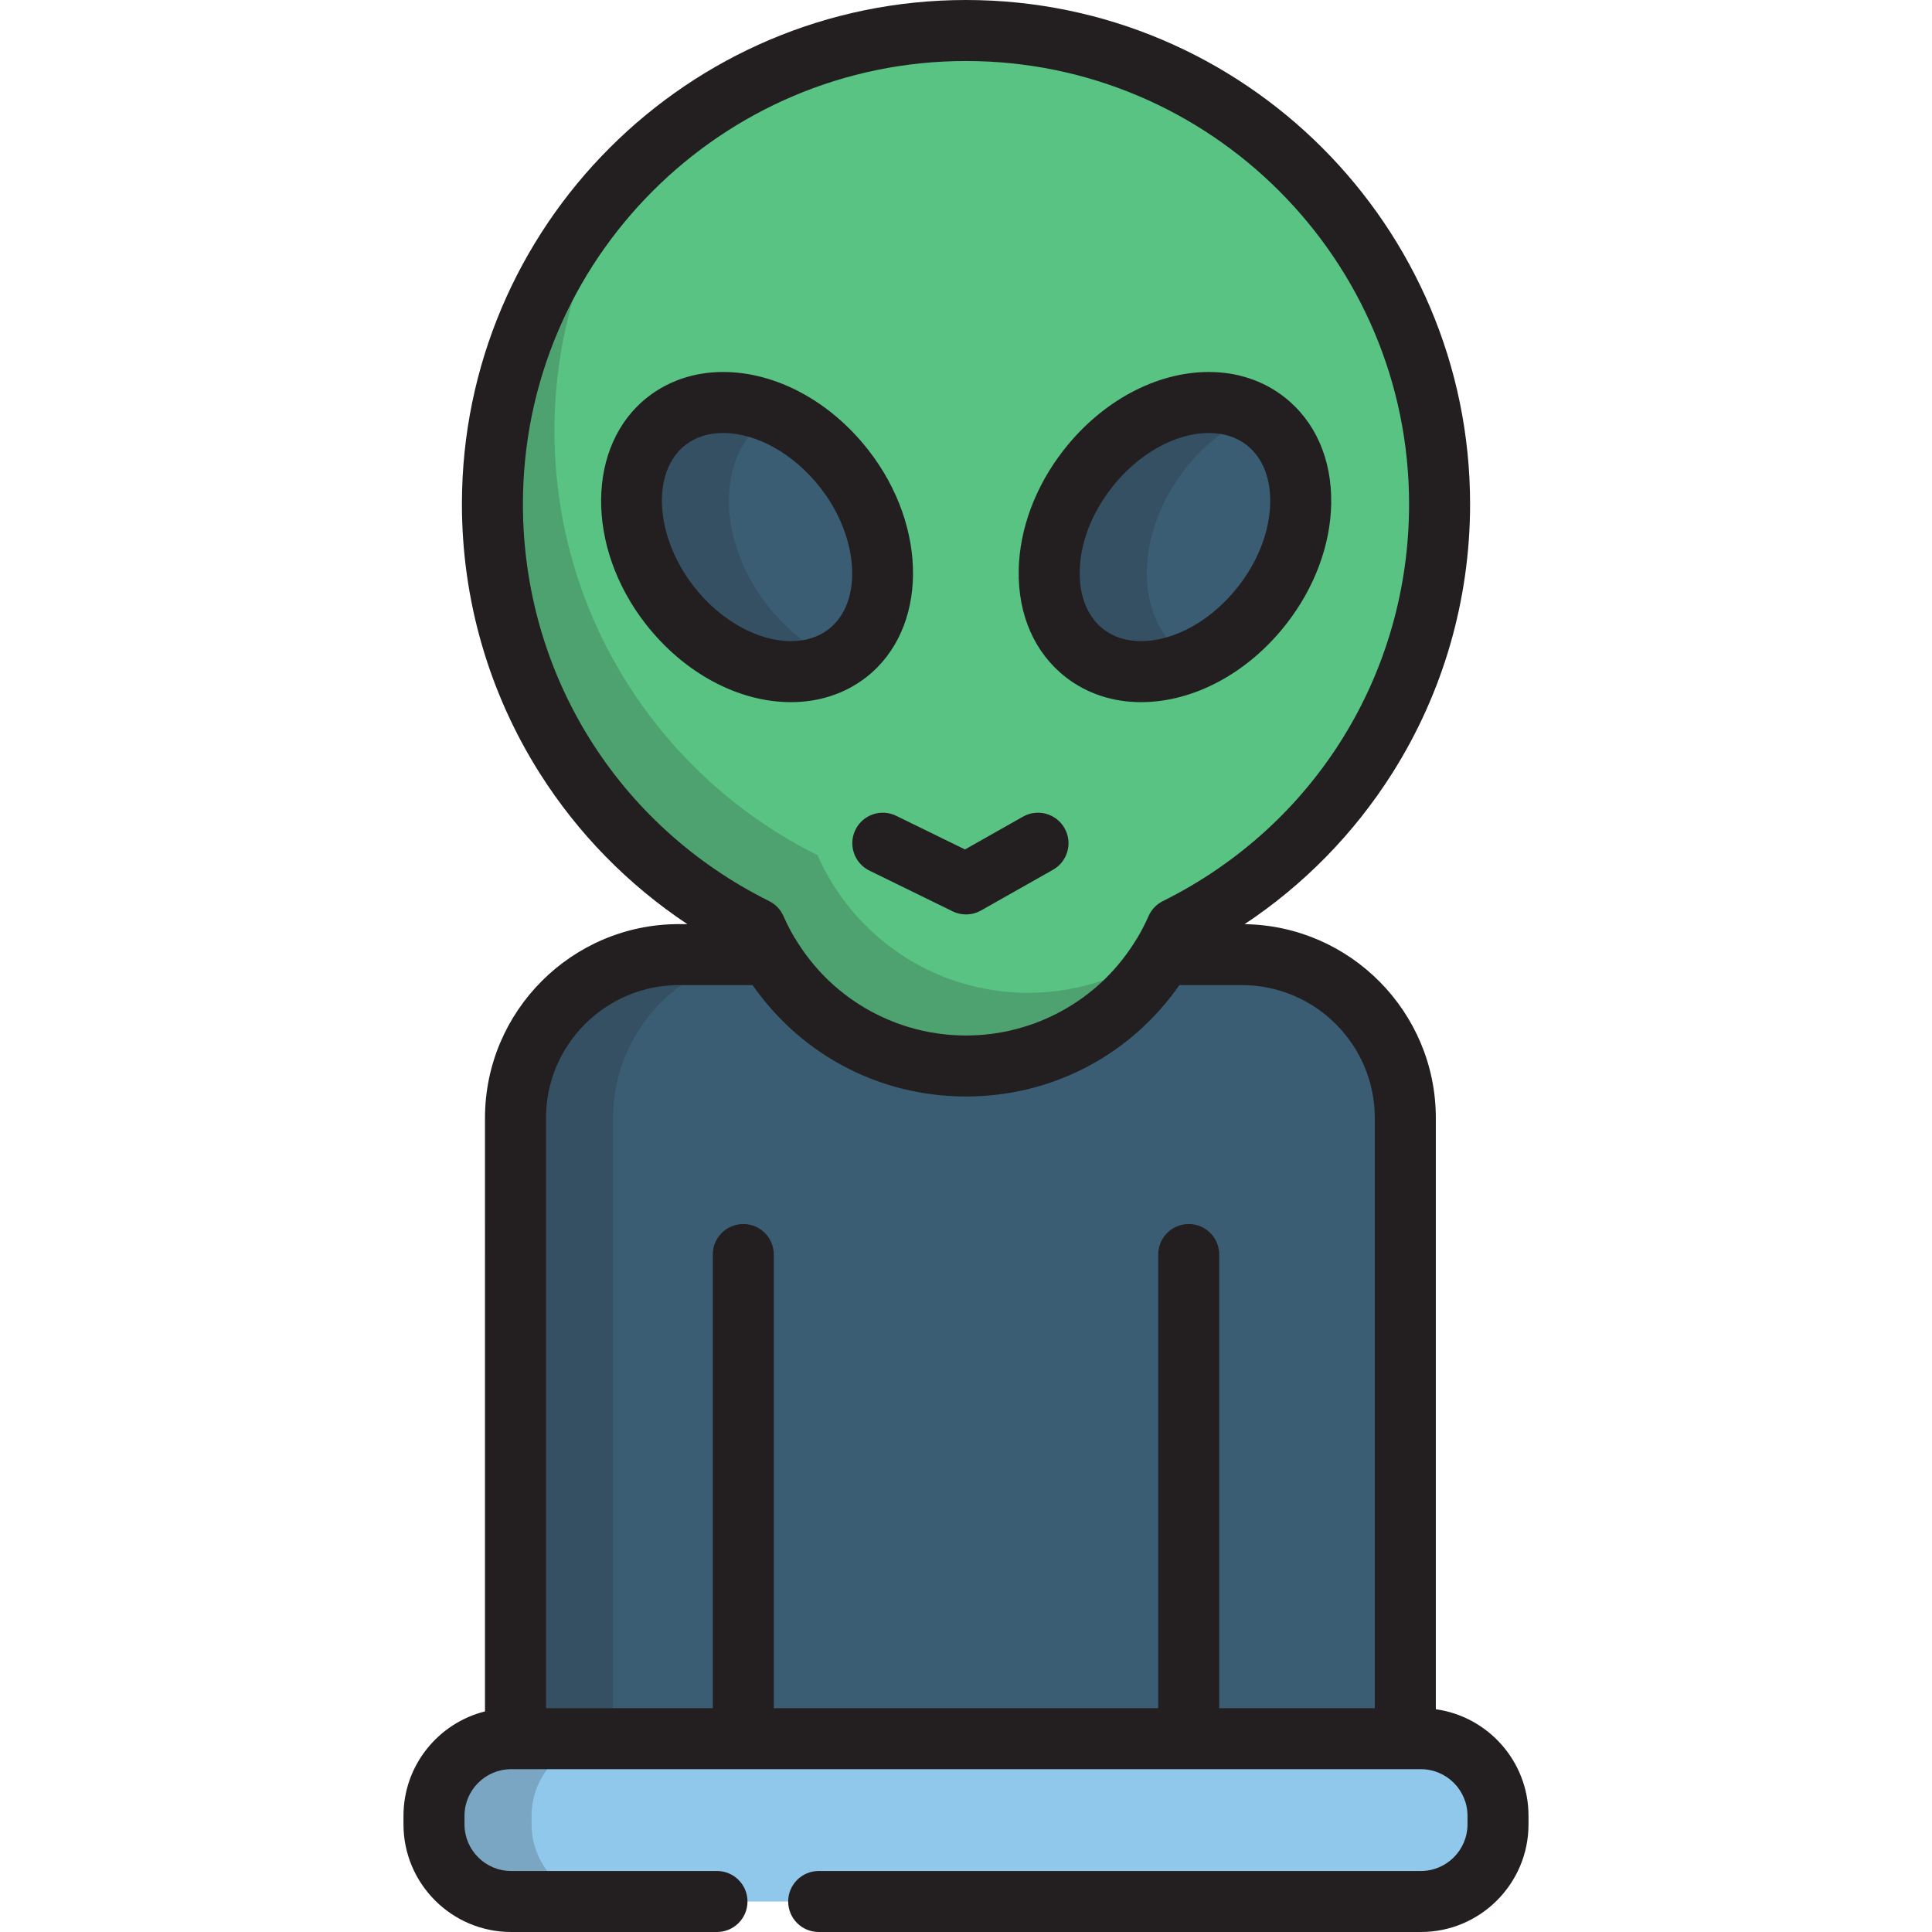 <?xml version="1.0" encoding="iso-8859-1"?>
<!-- Generator: Adobe Illustrator 19.0.0, SVG Export Plug-In . SVG Version: 6.00 Build 0)  -->
<svg version="1.1" id="Layer_1" xmlns="http://www.w3.org/2000/svg" xmlns:xlink="http://www.w3.org/1999/xlink" x="0px" y="0px"
	 viewBox="0 0 512 512" style="enable-background:new 0 0 512 512;" xml:space="preserve">
<path style="fill:#90C8EC;" d="M190.01,503.916h-54.559c-11.287,0-20.438-9.15-20.438-20.438v-2.27
	c0-11.288,9.151-20.438,20.438-20.438H376.55c11.287,0,20.438,9.15,20.438,20.438v2.27c0,11.288-9.151,20.438-20.438,20.438H216.96"
	/>
<path style="fill:#3A5D74;" d="M329.114,252.982h-20.966c-10.653,17.679-30.002,29.521-52.147,29.521s-41.495-11.842-52.147-29.521
	h-23.926c-23.922,0-43.316,19.391-43.316,43.313V460.77h235.814V296.295C372.426,272.373,353.036,252.982,329.114,252.982z"/>
<path style="fill:#59C384;" d="M381.504,133.587C381.504,64.273,325.317,8.084,256,8.084c-69.312,0-125.504,56.188-125.504,125.503
	c0,49.278,28.406,91.914,69.734,112.45c9.407,21.465,30.832,36.466,55.768,36.466c24.939,0,46.362-15.001,55.772-36.466
	C353.097,225.501,381.504,182.865,381.504,133.587z"/>
<g style="opacity:0.2;">
	<path style="fill:#231F20;" d="M272.438,263.101c-24.937,0-46.362-15.001-55.768-36.466
		c-41.329-20.536-69.734-63.172-69.734-112.45c0-26.342,8.122-50.782,21.988-70.969c-23.688,22.828-38.426,54.877-38.426,90.371
		c0,49.278,28.406,91.914,69.734,112.45c9.407,21.465,30.832,36.466,55.768,36.466c23.206,0,43.364-12.993,53.636-32.093
		C299.35,258.365,286.449,263.101,272.438,263.101z"/>
</g>
<g>
	<path style="fill:#3A5D74;" d="M335.354,111.576c-12.783-9.967-33.887-4.282-47.129,12.703
		c-13.244,16.984-13.615,38.834-0.83,48.803c12.783,9.969,33.885,4.282,47.127-12.701
		C347.769,143.397,348.139,121.546,335.354,111.576z"/>
	
		<ellipse transform="matrix(-0.789 0.615 -0.615 -0.789 446.377 131.205)" style="fill:#3A5D74;" cx="200.635" cy="142.332" rx="29.351" ry="38.998"/>
</g>
<g style="opacity:0.2;">
	<path style="fill:#231F20;" d="M140.882,483.478v-2.27c0-11.288,9.151-20.438,20.438-20.438h-25.869
		c-11.287,0-20.438,9.15-20.438,20.438v2.27c0,11.288,9.151,20.438,20.438,20.438h25.869
		C150.034,503.916,140.882,494.766,140.882,483.478z"/>
</g>
<g style="opacity:0.2;">
	<path style="fill:#231F20;" d="M203.882,253.03c-0.009-0.016-0.019-0.032-0.029-0.049h-23.926
		c-23.922,0-43.316,19.391-43.316,43.313V460.77h25.869V296.295C162.48,273.016,180.849,254.033,203.882,253.03z"/>
</g>
<g style="opacity:0.2;">
	<path style="fill:#231F20;" d="M313.266,173.082c-12.785-9.968-12.415-31.818,0.83-48.803c5.242-6.723,11.716-11.667,18.417-14.58
		c-12.898-7.219-31.983-1.201-44.286,14.58c-13.244,16.984-13.615,38.834-0.83,48.803c7.724,6.024,18.483,6.324,28.712,1.878
		C315.125,174.408,314.172,173.788,313.266,173.082z"/>
</g>
<g style="opacity:0.2;">
	<path style="fill:#231F20;" d="M203.347,160.381c-13.242-16.984-13.615-38.835-0.831-48.805c0.907-0.707,1.859-1.326,2.845-1.877
		c-10.229-4.445-20.988-4.146-28.714,1.877c-12.783,9.969-12.411,31.821,0.831,48.805c12.303,15.779,31.385,21.798,44.286,14.579
		C215.063,172.047,208.59,167.103,203.347,160.381z"/>
</g>
<g>
	<path style="fill:#231F20;" d="M282.425,179.455c5.553,4.332,12.455,6.623,19.956,6.623c0.002,0,0.003,0,0.003,0
		c13.996,0,28.396-7.748,38.513-20.726c7.478-9.589,11.699-20.907,11.886-31.867c0.202-11.818-4.223-21.863-12.458-28.285
		c-5.554-4.331-12.456-6.62-19.957-6.62c-14,0-28.4,7.749-38.517,20.727c-7.478,9.589-11.698,20.907-11.884,31.866
		C269.766,162.992,274.191,173.037,282.425,179.455z M294.602,129.249c6.973-8.944,16.846-14.501,25.767-14.501
		c3.92,0,7.29,1.078,10.014,3.202c4.134,3.223,6.348,8.641,6.235,15.259c-0.127,7.475-3.135,15.36-8.47,22.199
		c-6.974,8.944-16.845,14.5-25.763,14.5h-0.002c-3.92,0-7.29-1.078-10.015-3.203c-4.133-3.222-6.347-8.641-6.233-15.258
		C286.26,143.973,289.266,136.09,294.602,129.249z"/>
	<path style="fill:#231F20;" d="M209.622,186.078c7.501,0,14.402-2.289,19.959-6.622c16.277-12.693,16.534-39.676,0.571-60.149
		c-10.12-12.979-24.519-20.728-38.517-20.728c-7.501,0-14.402,2.289-19.959,6.621c-16.277,12.694-16.534,39.678-0.572,60.151
		C181.222,178.329,195.621,186.078,209.622,186.078L209.622,186.078z M183.854,155.41c-10.304-13.215-11.328-30.369-2.237-37.458
		c2.726-2.126,6.095-3.203,10.017-3.203c8.919,0,18.794,5.557,25.767,14.501c10.304,13.215,11.328,30.368,2.237,37.457
		c-2.726,2.126-6.097,3.203-10.018,3.203C200.7,169.91,190.827,164.354,183.854,155.41z"/>
	<path style="fill:#231F20;" d="M226.696,219.907c-1.963,4.011-0.303,8.852,3.707,10.815l22.044,10.788
		c1.123,0.55,2.339,0.822,3.554,0.822c1.374,0,2.746-0.35,3.977-1.047l19.082-10.788c3.887-2.197,5.257-7.129,3.06-11.016
		c-2.199-3.887-7.129-5.257-11.016-3.059l-15.376,8.691l-18.219-8.915C233.495,214.235,228.656,215.896,226.696,219.907z"/>
	<path style="fill:#231F20;" d="M380.51,452.966V296.294c0-28.1-22.669-50.992-50.678-51.379c15.652-10.393,29.008-24,39.135-40.004
		c13.491-21.319,20.621-45.984,20.621-71.326C389.588,59.927,329.661,0,256,0S122.413,59.927,122.413,133.587
		c0,25.343,7.13,50.008,20.622,71.326c10.121,15.995,23.469,29.595,39.111,39.986h-2.22c-28.342,0-51.4,23.057-51.4,51.397V453.54
		c-12.391,3.102-21.598,14.328-21.598,27.667v2.27c0,15.728,12.795,28.522,28.522,28.522h54.559c4.466,0,8.084-3.62,8.084-8.084
		c0-4.465-3.618-8.084-8.084-8.084H135.45c-6.811,0-12.354-5.543-12.354-12.354v-2.27c0-6.811,5.543-12.354,12.354-12.354h1.16
		h235.814h4.124c6.811,0,12.354,5.543,12.354,12.354v2.27c0,6.811-5.543,12.354-12.354,12.354H216.96
		c-4.466,0-8.084,3.62-8.084,8.084c0,4.465,3.618,8.084,8.084,8.084h159.59c15.728,0,28.522-12.795,28.522-28.522v-2.27
		C405.072,466.824,394.369,454.901,380.51,452.966z M138.581,133.587c0-64.745,52.675-117.418,117.419-117.418
		S373.42,68.842,373.42,133.587c0,44.898-25,85.212-65.244,105.211c-1.698,0.844-3.045,2.257-3.806,3.994
		c-0.876,1.998-1.872,3.918-2.967,5.764c-0.057,0.087-0.124,0.166-0.178,0.255c-2.333,3.871-5.095,7.356-8.195,10.43
		c-0.203,0.199-0.403,0.401-0.609,0.597c-0.535,0.513-1.084,1.009-1.638,1.497c-6.531,5.718-14.418,9.781-22.978,11.745
		c-0.146,0.033-0.29,0.068-0.435,0.1c-0.573,0.126-1.15,0.247-1.729,0.354c-0.719,0.132-1.443,0.25-2.171,0.352
		c-0.372,0.053-0.746,0.1-1.121,0.146c-0.881,0.105-1.763,0.196-2.655,0.257c-0.198,0.014-0.398,0.022-0.596,0.033
		c-1.026,0.059-2.058,0.099-3.096,0.099c-1.039,0-2.071-0.041-3.098-0.099c-0.197-0.012-0.396-0.019-0.593-0.032
		c-0.891-0.061-1.776-0.152-2.658-0.257c-0.373-0.045-0.745-0.092-1.116-0.144c-0.733-0.102-1.461-0.222-2.186-0.355
		c-0.573-0.107-1.144-0.225-1.713-0.35c-0.151-0.032-0.301-0.069-0.452-0.103c-8.556-1.966-16.439-6.028-22.967-11.744
		c-0.553-0.487-1.101-0.981-1.635-1.494c-0.209-0.199-0.413-0.404-0.618-0.607c-3.097-3.073-5.858-6.556-8.19-10.424
		c-0.049-0.081-0.11-0.153-0.161-0.232c-1.101-1.852-2.101-3.779-2.98-5.786c-0.761-1.736-2.108-3.151-3.806-3.996
		C163.583,218.799,138.581,178.484,138.581,133.587z M323.108,452.686V332.463c0-4.465-3.618-8.084-8.084-8.084
		s-8.084,3.62-8.084,8.084v120.223H205.063V332.463c0-4.465-3.618-8.084-8.084-8.084c-4.466,0-8.084,3.62-8.084,8.084v120.223h-44.2
		V296.295c0-19.425,15.805-35.229,35.232-35.229h19.517c1.496,2.145,3.106,4.192,4.819,6.136c0.174,0.198,0.345,0.398,0.52,0.594
		c0.132,0.146,0.264,0.288,0.397,0.432c11.794,12.953,27.992,20.885,45.717,22.167c0.101,0.008,0.202,0.016,0.303,0.023
		c0.654,0.044,1.31,0.079,1.967,0.105c0.16,0.007,0.318,0.016,0.478,0.022c0.783,0.026,1.567,0.042,2.354,0.042
		s1.572-0.016,2.354-0.042c0.16-0.005,0.318-0.015,0.476-0.022c0.659-0.026,1.315-0.061,1.969-0.106
		c0.1-0.008,0.201-0.015,0.3-0.023c17.69-1.279,33.86-9.184,45.649-22.091c0.168-0.183,0.338-0.364,0.504-0.55
		c0.119-0.133,0.234-0.267,0.351-0.401c1.764-1.99,3.419-4.087,4.954-6.288h16.554c19.425,0,35.228,15.803,35.228,35.229v156.391
		h-41.23V452.686z"/>
</g>
<g>
</g>
<g>
</g>
<g>
</g>
<g>
</g>
<g>
</g>
<g>
</g>
<g>
</g>
<g>
</g>
<g>
</g>
<g>
</g>
<g>
</g>
<g>
</g>
<g>
</g>
<g>
</g>
<g>
</g>
</svg>

